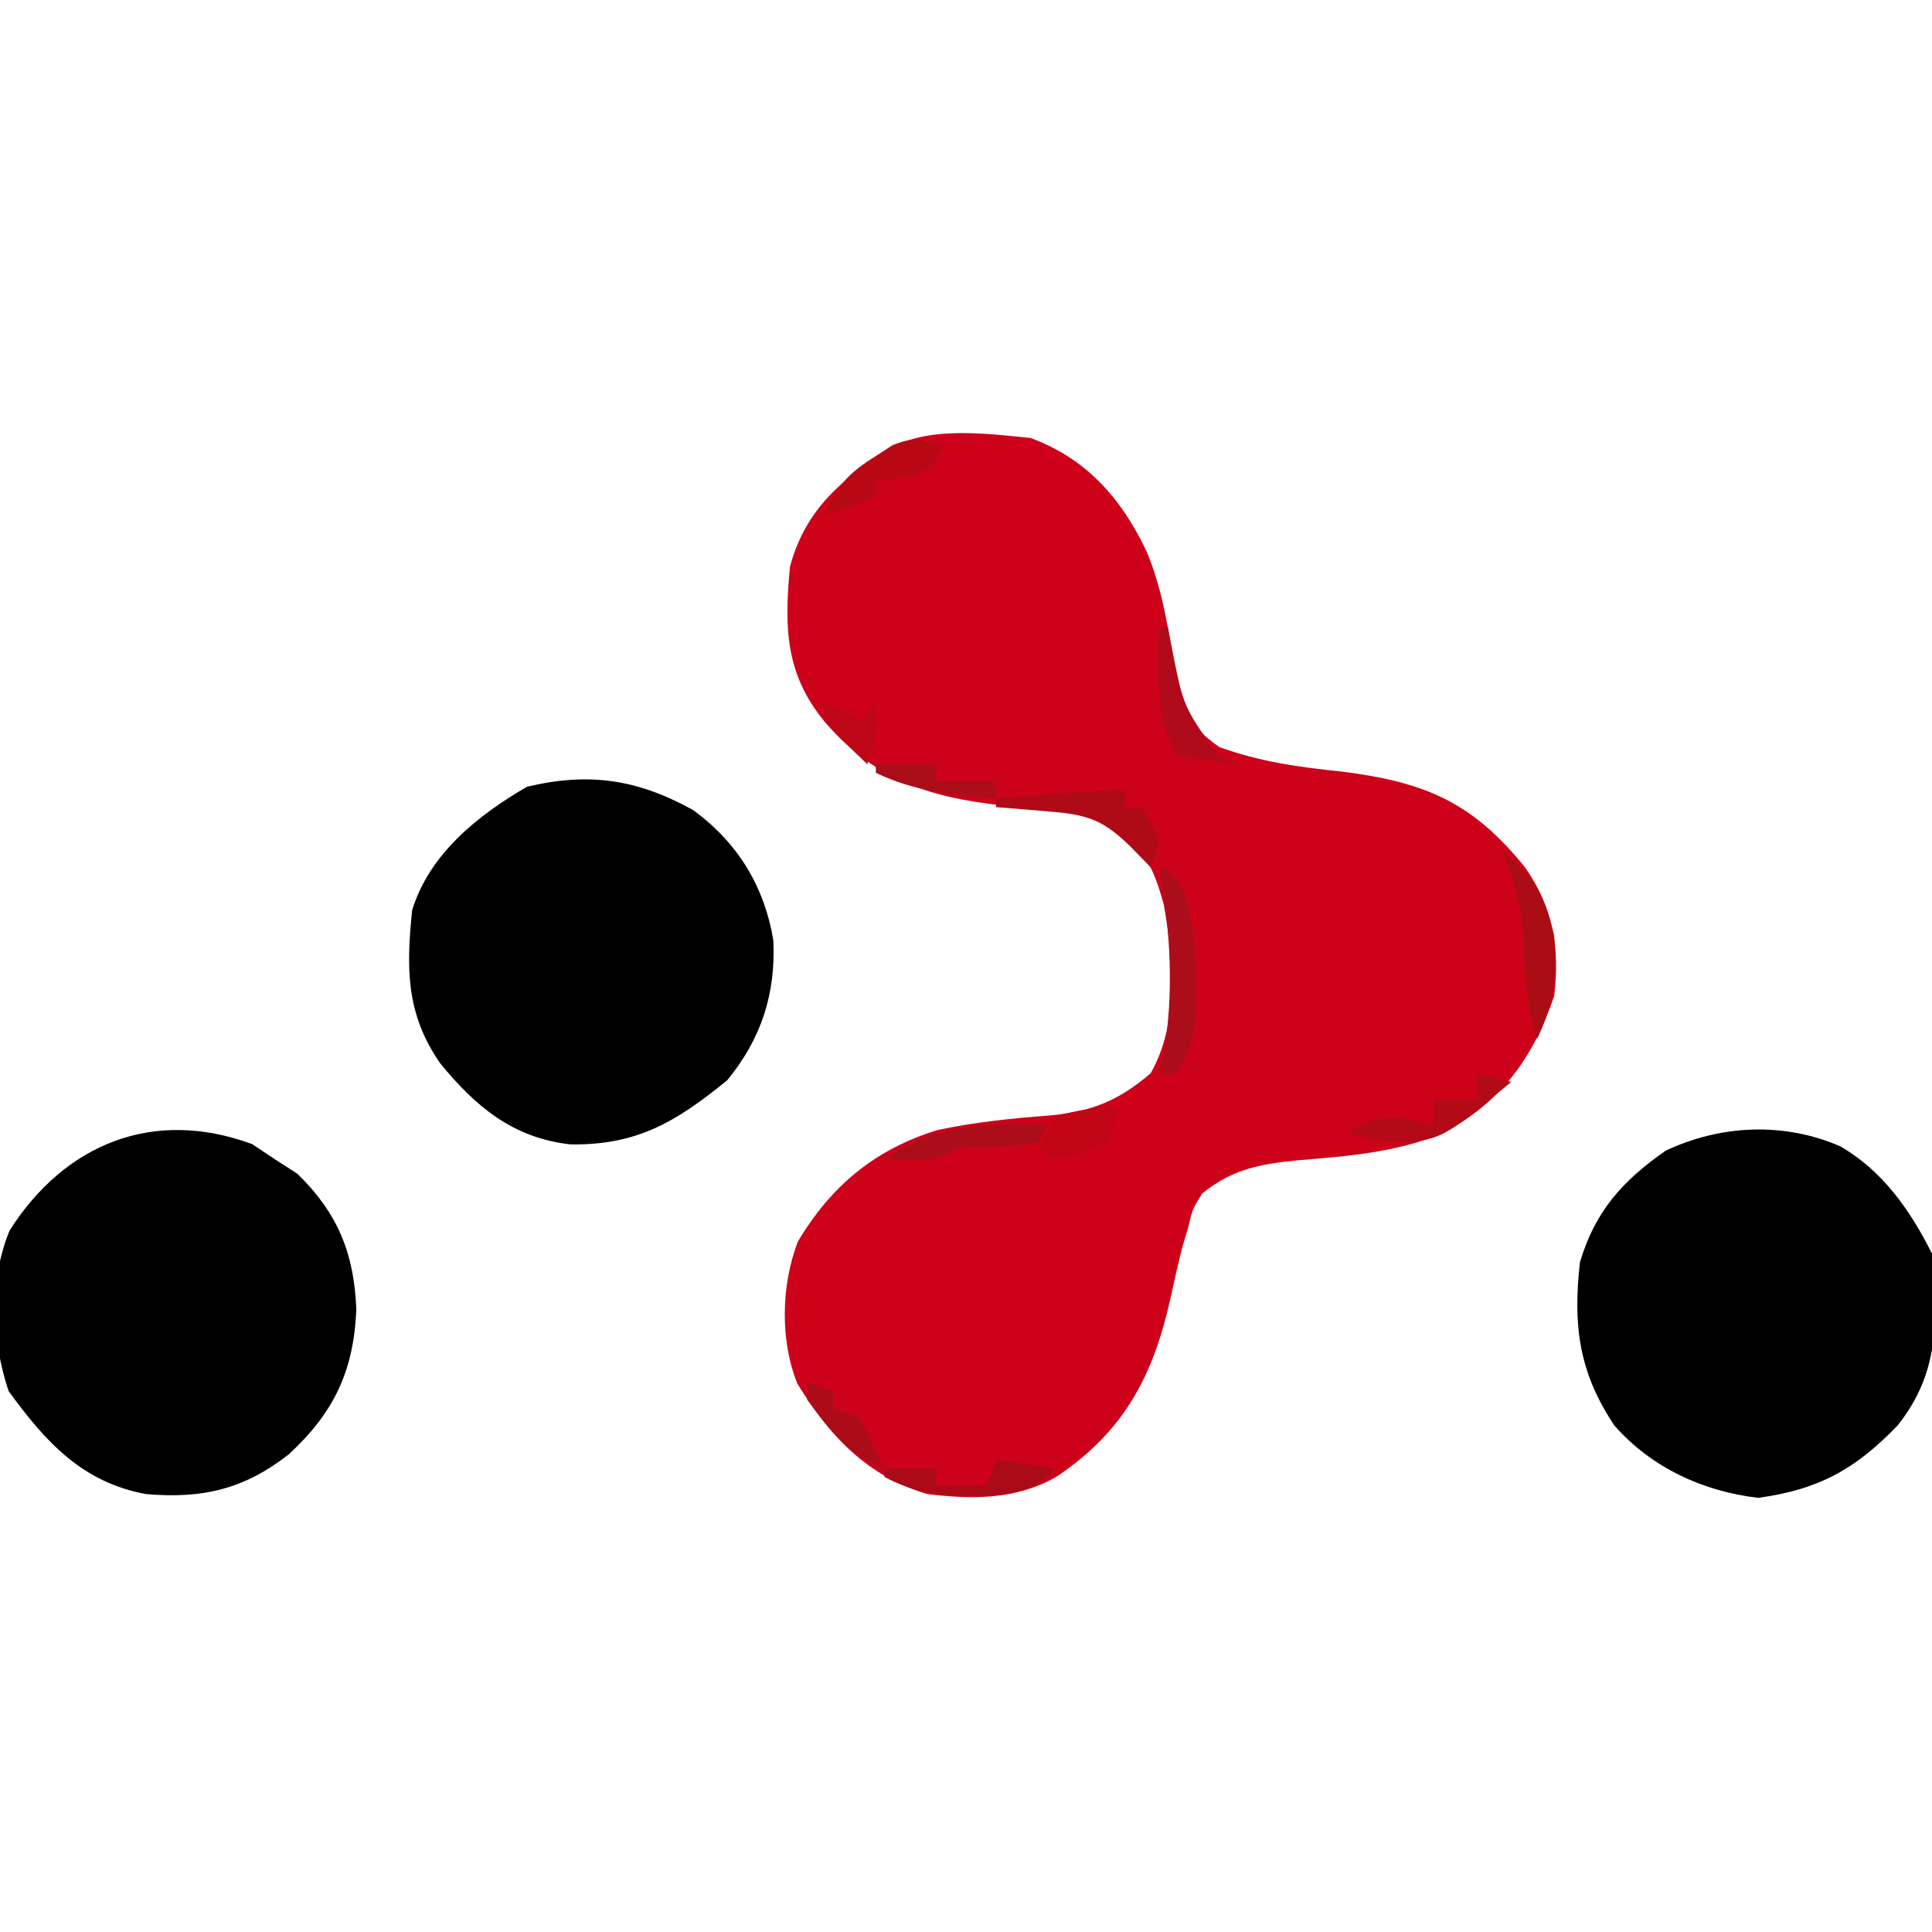 <?xml version="1.0" encoding="UTF-8"?>
<svg version="1.1" xmlns="http://www.w3.org/2000/svg" width="225" height="225">
<path d="M0 0 C6.501 2.388 10.577 7.01 13.516 13.184 C15.597 18.128 16.216 23.304 17.059 28.574 C18.103 32.375 18.814 33.729 22 36 C26.767 37.734 31.409 38.362 36.438 38.875 C46.035 40.123 51.448 42.419 57.59 49.988 C60.906 54.72 61.662 59.323 61 65 C58.517 72.265 54.818 77.35 48 81 C42.489 83.225 37.049 83.639 31.189 84.123 C26.789 84.558 23.548 85.127 20 88 C18.877 89.817 18.877 89.817 18.375 91.938 C18.025 93.125 18.025 93.125 17.668 94.336 C17.199 96.208 16.767 98.089 16.363 99.977 C14.361 109.119 10.967 115.689 3 121 C-1.679 123.674 -6.762 123.632 -12 123 C-18.982 120.944 -23.419 116.222 -27.137 110.141 C-29.179 105.077 -29.023 98.684 -27.09 93.613 C-23.236 87.107 -18.058 82.825 -10.832 80.609 C-6.527 79.683 -2.149 79.237 2.24 78.909 C7.155 78.448 10.242 77.201 14 74 C17.324 68.137 16.671 60.812 15.535 54.359 C14.418 50.367 13.663 48.559 10.402 45.812 C6.343 43.65 3.203 43.291 -1.312 43 C-10.649 42.141 -17.678 40.438 -24 33 C-28.576 27.443 -28.659 21.976 -28 15 C-26.184 8.221 -21.786 4.619 -16 1 C-11.317 -1.342 -5.08 -0.496 0 0 Z " fill="#CD021A" transform="translate(120,51)"/>
<path d="M0 0 C5.191 3.774 8.305 8.849 9.367 15.176 C9.662 21.429 7.953 26.672 3.992 31.488 C-1.999 36.365 -6.546 39.075 -14.289 38.949 C-20.984 38.188 -25.336 34.536 -29.469 29.457 C-33.4 23.748 -33.402 18.482 -32.695 11.676 C-30.692 5.137 -25.052 0.619 -19.32 -2.699 C-12.133 -4.41 -6.493 -3.591 0 0 Z " fill="#000000" transform="translate(80.695,94.324)"/>
<path d="M0 0 C0.866 0.578 1.732 1.155 2.625 1.75 C3.491 2.307 4.357 2.864 5.25 3.438 C9.958 8.021 11.861 12.684 12.125 19.25 C11.818 26.42 9.518 31.277 4.25 36.125 C-0.94 40.189 -5.81 41.316 -12.375 40.75 C-19.802 39.375 -24.047 34.708 -28.375 28.75 C-30.349 22.827 -30.665 15.853 -28.246 10.035 C-21.838 -0.02 -11.531 -4.271 0 0 Z " fill="#000000" transform="translate(29.375,133.25)"/>
<path d="M0 0 C4.93 2.82 8.181 7.487 10.688 12.5 C11.345 20.206 11.605 26.321 6.688 32.5 C1.809 37.58 -2.505 39.987 -9.562 40.938 C-15.976 40.189 -22.004 37.42 -26.312 32.5 C-30.453 26.289 -31.137 20.844 -30.312 13.5 C-28.549 7.558 -25.333 3.984 -20.312 0.5 C-13.904 -2.513 -6.562 -2.852 0 0 Z " fill="#000000" transform="translate(214.312,133.5)"/>
<path d="M0 0 C3.504 3.037 4.938 5.485 6 10 C6.322 14.584 6.01 17.854 4 22 C2.608 17.823 2.618 13.703 2.379 9.324 C1.997 5.973 1.177 3.151 0 0 Z " fill="#AB0D15" transform="translate(175,99)"/>
<path d="M0 0 C2 1 2 1 3.109 3.648 C4.032 7.119 4.267 10.041 4.25 13.625 C4.258 15.284 4.258 15.284 4.266 16.977 C4.01 19.881 3.509 21.545 2 24 C1.34 24 0.68 24 0 24 C0.162 23.296 0.325 22.592 0.492 21.867 C1.764 14.689 1.3 7.149 0 0 Z " fill="#AB0D1A" transform="translate(135,101)"/>
<path d="M0 0 C-2 3 -2 3 -5.125 3.688 C-6.074 3.791 -7.022 3.894 -8 4 C-8 4.66 -8 5.32 -8 6 C-9.98 6.66 -11.96 7.32 -14 8 C-12.612 4.659 -11.184 3.098 -8.125 1.188 C-7.447 0.748 -6.769 0.308 -6.07 -0.145 C-3.592 -1.168 -2.475 -0.905 0 0 Z " fill="#B80814" transform="translate(110,52)"/>
<path d="M0 0 C1.32 0.33 2.64 0.66 4 1 C-4.281 7.873 -4.281 7.873 -10 8 C-12.875 7.562 -12.875 7.562 -15 7 C-12.241 5.196 -11.11 4.987 -7.75 5.375 C-6.843 5.581 -5.935 5.787 -5 6 C-5 5.01 -5 4.02 -5 3 C-3.35 3 -1.7 3 0 3 C0 2.01 0 1.02 0 0 Z " fill="#B20A16" transform="translate(172,125)"/>
<path d="M0 0 C2.31 0.33 4.62 0.66 7 1 C3.956 4.044 1.248 4.156 -2.875 4.188 C-6.68 4.16 -9.581 3.823 -13 2 C-13 1.67 -13 1.34 -13 1 C-11.02 1 -9.04 1 -7 1 C-7 1.66 -7 2.32 -7 3 C-5.02 3 -3.04 3 -1 3 C-0.67 2.01 -0.34 1.02 0 0 Z " fill="#AB0B17" transform="translate(116,170)"/>
<path d="M0 0 C0 0.66 0 1.32 0 2 C0.66 2 1.32 2 2 2 C3.062 3.812 3.062 3.812 4 6 C3.67 6.99 3.34 7.98 3 9 C2.216 8.196 1.433 7.391 0.625 6.562 C-2.931 3.091 -4.779 2.832 -9.625 2.438 C-10.628 2.354 -11.631 2.27 -12.664 2.184 C-13.435 2.123 -14.206 2.062 -15 2 C-15 1.67 -15 1.34 -15 1 C-12.875 0.832 -10.75 0.666 -8.625 0.5 C-7.442 0.407 -6.258 0.314 -5.039 0.219 C-3.362 0.098 -1.681 0 0 0 Z " fill="#B00A17" transform="translate(131,92)"/>
<path d="M0 0 C-0.33 0.66 -0.66 1.32 -1 2 C-3.469 2.379 -3.469 2.379 -6.5 2.562 C-10.063 2.493 -10.063 2.493 -13 4 C-15 4.041 -17 4.043 -19 4 C-12.795 -0.137 -7.229 -0.257 0 0 Z " fill="#AB0D1A" transform="translate(122,131)"/>
<path d="M0 0 C-0.125 1.875 -0.125 1.875 -1 4 C-3.938 5.312 -3.938 5.312 -7 6 C-7.66 5.67 -8.32 5.34 -9 5 C-8.312 3.062 -8.312 3.062 -7 1 C-4.57 0.271 -2.528 0 0 0 Z " fill="#C10514" transform="translate(130,129)"/>
<path d="M0 0 C0.33 0 0.66 0 1 0 C1.159 0.82 1.317 1.64 1.48 2.484 C2.81 9.252 2.81 9.252 6.688 14.75 C7.451 15.162 8.214 15.575 9 16 C6.69 15.67 4.38 15.34 2 15 C-0.592 10.139 -0.187 5.347 0 0 Z " fill="#B10A1B" transform="translate(135,73)"/>
<path d="M0 0 C2.31 0 4.62 0 7 0 C7 0.66 7 1.32 7 2 C9.31 2 11.62 2 14 2 C14 2.66 14 3.32 14 4 C9.029 3.588 4.555 3.204 0 1 C0 0.67 0 0.34 0 0 Z " fill="#AB0E19" transform="translate(102,89)"/>
<path d="M0 0 C0.99 0.33 1.98 0.66 3 1 C3 1.66 3 2.32 3 3 C3.99 3.33 4.98 3.66 6 4 C7.125 5.938 7.125 5.938 8 8 C8.33 8.66 8.66 9.32 9 10 C4.711 8.411 2.677 5.569 0 2 C0 1.34 0 0.68 0 0 Z " fill="#AB0C18" transform="translate(94,161)"/>
<path d="M0 0 C3 1 3 1 4 2 C4.66 1.34 5.32 0.68 6 0 C6 4 6 4 5 7 C3.291 5.377 1.626 3.707 0 2 C0 1.34 0 0.68 0 0 Z " fill="#BF0617" transform="translate(96,82)"/>
</svg>
